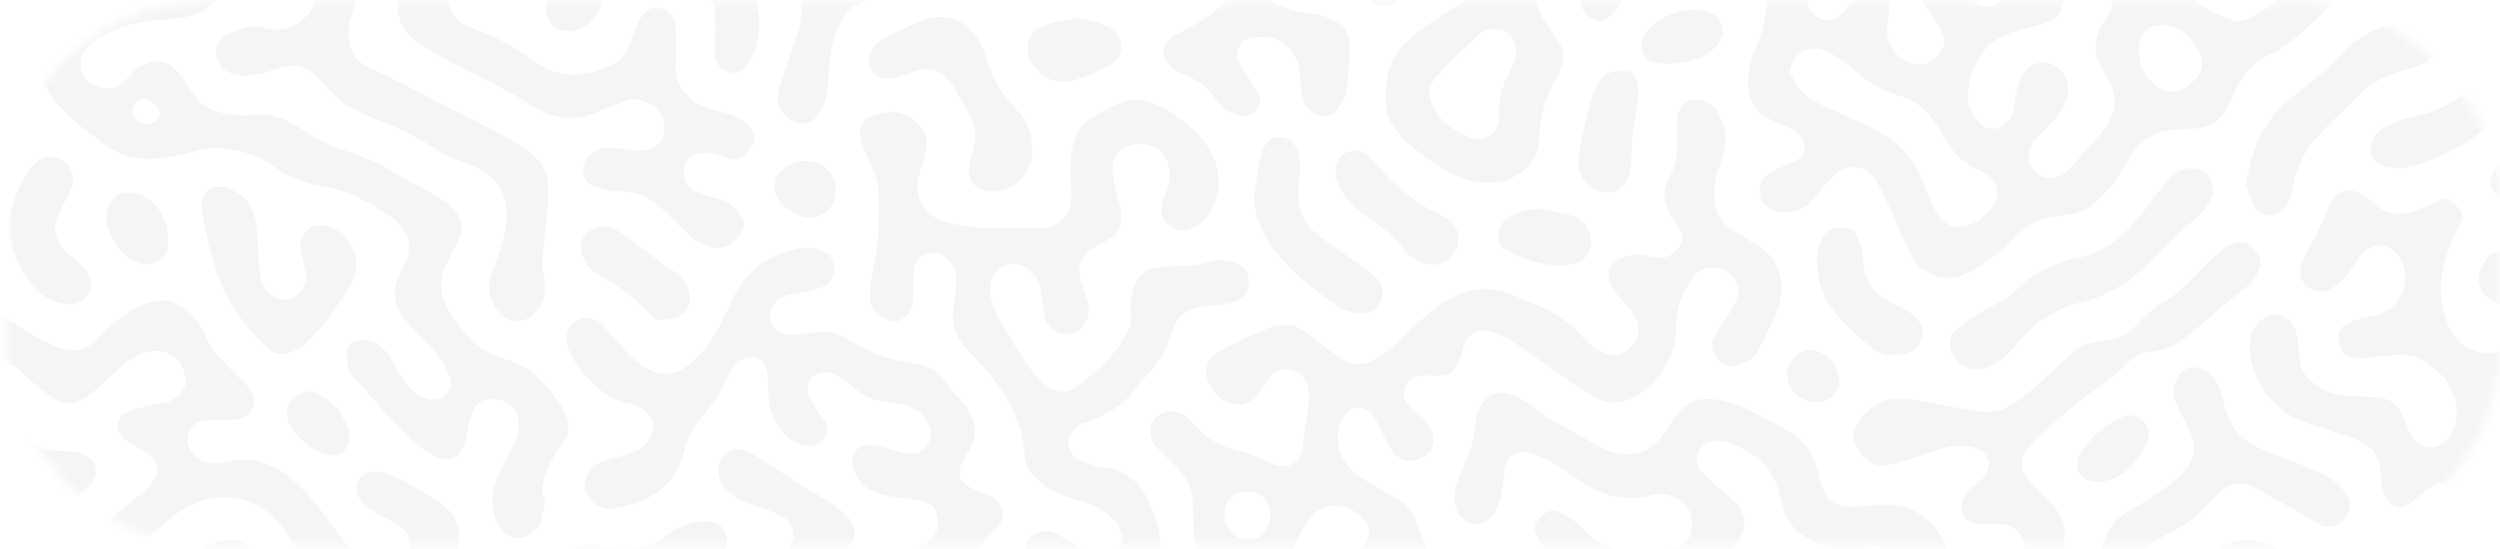 <svg width="273" height="60" viewBox="0 0 273 60" fill="none" xmlns="http://www.w3.org/2000/svg">
<mask id="mask0_55_2426" style="mask-type:alpha" maskUnits="userSpaceOnUse" x="0" y="0" width="273" height="60">
<rect x="2.665" y="2.252" width="268.335" height="55.29" rx="19.747" fill="#DE6758" stroke="black" stroke-width="3.949"/>
</mask>
<g mask="url(#mask0_55_2426)">
<path d="M-13.925 77.195C-13.28 81.949 -13.621 86.008 -9.221 87.462C-6.099 88.498 -3.115 88.422 -1.737 92.519C-1.269 93.91 -1.079 95.49 0.274 96.426C4.484 99.308 5.23 97.842 7 103.228C7.872 105.896 10.907 105.984 12.26 103.632C15.37 98.234 5.533 96.716 0.261 86.918C-1.244 84.111 1.943 81.823 3.763 83.39C6.937 86.134 7.619 90.761 13.435 94.327C17.329 96.716 17.178 103.24 20.768 101.496C24.309 99.776 20.528 96.868 22.02 94.681C22.716 93.657 24.384 93.758 25.232 94.289C26.091 94.833 26.964 95.364 27.697 96.046C29.872 98.031 33.311 98.133 34.221 100.611C34.714 101.976 33.677 103.949 31.01 102.886C30.264 102.596 29.581 102.166 28.848 101.85C27.621 101.306 25.737 101.597 25.017 103.152C24.561 104.138 24.068 105.162 22.93 105.693C21.957 106.148 21.047 106.224 19.997 106.009C17.216 105.44 17.115 104.72 13.853 107.615C10.856 110.27 8.644 114.936 12.475 117.249C16.065 119.411 17.532 119.437 19.327 122.281C21.059 125.025 22.576 124.81 23.639 123.002C27.014 117.211 28.759 124.443 32.034 126.934C34.84 129.071 37.205 127.718 42.174 125.998C45.777 124.759 47.85 121.055 52.87 121.118C56.461 121.169 57.245 127.238 53.426 127.225C52.187 127.225 50.923 127.339 49.696 127.2C48.205 127.023 46.94 128.742 46.877 129.893C46.801 131.233 48.116 132.674 49.545 132.826C51.138 133.003 52.604 132.535 54.084 132.042C61.91 129.463 60.405 138.541 53.262 137.087C47.762 135.961 46.182 139.919 45.082 140.816C40.239 144.786 41.668 142.321 35.321 147.694C27.773 154.105 29.505 151.968 26.61 153.789C24.157 155.331 25.105 157.885 27.065 158.087C29.72 158.365 31.187 156.949 37.382 151.917C42.995 147.366 46.169 149.515 48.331 144.306C50.341 139.438 54.539 140.589 53.363 143.8C52.857 145.153 50.885 147.745 52.933 148.946C53.527 149.3 54.88 148.946 55.474 148.453C57.725 146.544 57.068 143.155 63.06 137.327C65.678 134.786 68.232 138.187 67.422 139.565C66.942 140.387 66.474 141.322 65.741 141.853C61.885 144.647 61.961 147.189 59.369 149.553C57.776 151.007 58.054 153.409 60.115 154.193C65.867 156.355 68.864 157.708 73.175 153.043C73.782 152.385 74.111 150.779 76.551 150.173C78.169 149.781 79.118 152.36 77.562 154.117C76.172 155.698 75.856 158.302 77.309 158.846C78.182 159.175 79.092 159.352 79.889 158.681C80.584 158.1 81.153 157.417 81.381 156.456C82.341 152.372 85.755 151.045 88.233 152.335C89.219 152.853 90.117 153.536 91.078 154.105C93.923 155.786 95.882 156.355 96.704 158.138C97.387 159.604 96.629 161.615 95.086 162.209C91.558 163.574 90.496 159.908 89.409 158.252C88.663 157.114 86.602 156.583 85.528 157.19C83.012 158.631 83.492 162.133 86.438 163.764C87.361 164.282 88.208 164.978 89.156 165.42C90.939 166.23 91.976 169.441 89.485 170.933C87.298 172.235 86.299 170.187 82.734 166.394C80.218 163.714 77.158 164.586 74.136 161.058C72.897 159.604 70.115 158.264 68.813 159.958C67.334 161.868 69.104 163.145 71.493 164.877C75.223 167.582 71.493 170.693 71.569 174.233C71.595 175.636 72.783 176.635 74.073 176.584C75.742 176.521 76.589 173.955 76.5 172.235C76.336 168.961 79.573 168.366 80.432 169.82C81.735 172.02 81.431 172.058 79.851 176.091C77.765 181.452 80.243 185.106 81.937 185.321C83.568 185.523 85.186 184.234 85.199 182.577C85.199 180.137 83.34 178.266 84.213 176.458C85.869 173.006 89.08 175.105 89.624 178.19C89.864 179.556 89.826 180.959 90.029 182.337C90.307 184.208 89.346 185.473 87.968 186.408C83.985 189.114 86.716 191.567 86.299 193.274C85.781 195.347 83.378 195.094 82.025 193.008C78.751 187.976 76.273 187.888 75.046 183.387C73.833 178.911 70.571 180.365 67.941 179.202C66.588 178.607 66.158 177.103 66.563 175.99C66.853 175.194 67.195 174.41 67.574 173.651C69.799 169.188 67.056 167.241 63.844 161.754C62.213 158.972 59.571 158.808 56.625 157.442C53.452 155.976 52.958 150.173 47.623 152.17C44.336 153.397 41.011 154.572 38.178 156.722C32.944 160.692 32.704 161.981 29.341 162.474C27.887 162.689 20.111 159.693 17.835 165.61C17.266 167.102 18.303 169.1 19.884 169.34C21.489 169.58 23.854 167.001 25.927 166.482C28.443 165.838 30.858 166.621 31.857 168.923C32.704 170.857 33.425 172.867 33.311 175.08C33.134 178.62 28.924 182.451 26.635 179.96C24.536 177.672 30.845 174.195 28.279 171.995C27.609 171.426 26.875 170.768 25.712 171.198C23.487 171.995 22.311 173.499 22.248 175.813C22.197 177.798 21.919 180.643 19.947 180.706C17.898 180.769 17.241 178.595 17.203 176.534C17.089 169.985 12.841 170.301 12.955 164.624C12.993 162.437 14.055 160.54 17.721 159.44C22.235 158.075 19.744 153.472 23.904 150.691C25.586 149.566 26.117 149.831 31.047 145.343C38.76 138.326 35.915 140.159 40.441 137.694C42.414 136.619 45.271 135.898 44.589 133.458C44.083 131.675 42.389 130.563 39.481 131.448C34.992 132.813 34.423 136.998 29.417 140.349C26.155 142.523 24.17 146 23.651 146.443C23.006 146.999 21.654 147.189 21.085 146.847C20.566 146.531 19.846 145.027 20.187 144.42C20.655 143.598 20.187 142.941 20.061 142.258C19.706 140.336 16.242 140.652 15.787 143.029C15.243 145.886 14.055 146.948 11.286 147.682C6.924 148.832 3.245 145.381 1.487 147.947C0.451 149.452 2.12 151.007 2.967 153.22C3.283 154.041 2.853 155.205 2.183 155.609C1.664 155.913 0.223 155.799 -0.245 155.356C-1.775 153.915 -3.229 151.841 -4.619 152.726C-5.517 153.295 -6.01 154.471 -5.605 155.457C-5.163 156.519 -4.657 157.594 -3.987 158.542C-1.458 162.133 -3.14 165.939 -5.846 168.164C-7.3 169.352 -10.284 168.341 -9.424 165.623C-9.234 165.016 -9.12 164.358 -8.804 163.827C-7.907 162.272 -7.881 160.666 -8.438 159.035C-11.282 150.767 -14.911 153.637 -17.149 151.146C-17.933 150.274 -18.084 149.616 -17.541 148.542C-17.376 148.213 -17.174 147.871 -16.909 147.631C-13.014 144.192 -13.128 140.93 -6.984 136.353C-4.733 134.684 -2.925 132.775 -2.533 129.817C-2.394 128.78 -1.876 127.806 -1.623 126.77C-0.573 122.572 -4.253 122.079 -7.401 120.751C-9.449 119.892 -9.55 117.06 -8.412 116.162C-5.378 113.747 -0.472 120.208 3.7 122.408C9.642 125.543 16.394 127.769 12.993 132.459C12.803 132.725 12.525 132.914 12.348 133.18C10.856 135.355 12.955 137.504 14.839 136.998C20.832 135.405 21.944 140.45 26.129 137.34C27.646 136.214 29.05 134.988 30.049 133.357C32.274 129.779 24.663 124.456 24.233 129.602C24.081 131.536 24.688 132.699 22.526 133.407C21.666 133.698 20.364 133.37 19.871 132.598C19.428 131.89 18.91 131.094 18.847 130.31C18.467 125.025 13.992 122.711 6.886 118.45C5.47 117.603 1.867 116.25 0.514 114.898C-2.672 111.724 -2.558 113.014 -8.551 109.448C-10.17 108.487 -11.333 108.487 -12.458 109.625C-13.166 110.346 -13.47 111.105 -13.204 112.217C-12.142 116.529 -14.355 125.771 -16.036 128.072C-16.807 129.121 -18.299 129.526 -19.134 129.033C-20.992 127.92 -19.677 125.151 -18.83 123.179C-17.364 119.791 -18.299 118.122 -17.288 113.444C-16.909 111.699 -17.882 109.297 -19.943 110.295C-23.167 111.851 -22.99 114.329 -30.728 111.218C-32.371 110.561 -33.787 108.715 -32.662 106.54C-30.905 103.139 -31.132 103.923 -30.816 99.22C-30.462 93.986 -24.343 93.669 -24.077 97.703C-23.862 100.901 -26.555 102.849 -27.567 105.048C-28.528 107.122 -26.303 109.094 -24.28 107.843C-21.068 105.858 -21.207 104.783 -18.009 105.415C-12.736 106.452 -11.775 103.203 -9.12 103.658C-8.855 103.708 -8.551 103.645 -8.324 103.759C-5.681 105.137 -2.824 106.148 -0.814 108.563C4.977 115.505 8.479 111.8 6.873 109.41C5.293 107.071 4.964 108.222 2.625 104.973C1.285 103.139 0.564 101.483 -2.407 101.281C-4.708 101.116 -6.288 99.928 -5.846 97.475C-5.795 97.159 -5.239 95.566 -5.808 94.061C-6.655 91.798 -9.12 92.342 -9.816 93.96C-10.6 95.768 -11.32 101.559 -17.819 100.977C-20.411 100.75 -20.841 97.311 -18.83 96.249C-16.024 94.757 -13.861 94.731 -12.951 92.266C-12.129 90.028 -14.14 88.448 -16.15 89.13C-19.336 90.205 -19.652 93.859 -24.039 90.382C-26.695 88.283 -28.326 90.332 -35.317 94.15C-36.746 94.934 -37.479 96.944 -37.226 97.728C-36.961 98.537 -36.771 99.397 -36.341 100.118C-33.358 105.15 -41.5 107.21 -37.783 111.484C-35.684 113.911 -30.665 116.832 -25.949 116.706C-25.215 116.68 -24.406 117.06 -23.749 117.452C-20.651 119.31 -25.392 124.481 -24.128 130.297C-22.952 135.709 -27.2 136.897 -28.667 134.659C-31.891 129.728 -24.292 122.623 -30.032 120.499C-33.712 119.133 -35.772 119.222 -40.286 114.973C-50.881 105.023 -40.299 106.819 -40.463 102.343C-40.552 100.029 -42.941 99.991 -45.129 100.864C-49.769 102.735 -50.274 102.368 -53.372 104.884C-54.017 105.402 -54.801 105.782 -55.584 106.073C-56.368 106.363 -57.544 105.567 -57.62 104.745C-57.696 103.961 -57.785 103.165 -57.038 102.52C-56.444 102.001 -56.027 101.281 -55.483 100.699C-51.83 96.78 -59.706 93.341 -51.678 89.181C-50.097 88.359 -49.124 86.235 -48.922 85.224C-48.011 80.596 -44.762 81.052 -44.989 77.966C-45.091 76.525 -46.38 75.716 -47.682 76.386C-48.34 76.727 -48.871 77.271 -49.49 77.688C-51.627 79.092 -53.069 77.714 -52.74 76.032C-52.348 74.022 -51.058 73.061 -52.474 70.052C-53.081 68.749 -53.688 67.435 -54.459 66.246C-55.395 64.792 -57.494 64.59 -58.998 65.867C-66.041 71.86 -63.272 75.046 -61.11 73.908C-60.452 73.567 -59.833 73.137 -59.264 72.669C-56.71 70.57 -55.294 73.2 -56.293 75.058C-56.925 76.234 -59.023 78.889 -56.811 80.457C-56.078 80.976 -55.382 81.582 -54.725 82.215C-53.385 83.517 -53.22 84.301 -53.992 85.413C-54.7 86.438 -56.09 86.754 -57.443 86.172C-62.981 83.745 -60.996 78.523 -66.774 76.361C-75.725 73.023 -60.515 69.066 -66.458 62.264C-69.138 59.204 -69.859 55.209 -70.757 52.427C-71.313 50.708 -70.744 48.28 -68.43 47.458C-66.66 46.826 -64.915 47.825 -64.89 49.696C-64.827 54.387 -66.445 54.235 -63.082 60.456C-62.602 61.328 -60.477 62.605 -59.377 61.429C-57.924 59.874 -58.872 59.343 -59.554 57.358C-59.77 56.713 -60.048 56.056 -60.06 55.398C-60.086 53.982 -59.049 53.072 -57.342 52.781C-54.99 52.389 -52.892 52.351 -50.565 49.355C-49.389 47.837 -48.264 46.308 -46.671 45.157C-45.23 44.12 -44.458 42.603 -44.003 40.896C-43.232 38.014 -40.526 36.888 -39.325 40.049C-38.491 42.236 -39.73 43.033 -37.328 45.789C-35.102 48.356 -33.345 50.492 -34.913 53.401C-36.114 55.613 -36.19 58.458 -33.686 58.622C-30.361 58.85 -31.461 57.017 -24.634 53.312C-20.31 50.96 -19.045 47.446 -17.806 45.157C-17.123 43.893 -15.556 43.273 -14.405 43.779C-13.331 44.259 -12.787 45.713 -13.267 47.066C-14.102 49.355 -14.317 49.266 -17.958 53.653C-20.499 56.713 -22.939 56.713 -26.315 60.063C-28.326 62.048 -29.539 63.793 -32.055 63.351C-35.09 62.82 -37.821 61.467 -40.223 59.558C-43.548 56.928 -40.488 54.248 -39.376 51.529C-38.933 50.455 -39.603 48.609 -40.526 47.964C-41.791 47.079 -43.447 47.509 -44.37 49.026C-44.787 49.709 -45.116 50.442 -45.407 51.188C-47.404 56.144 -52.007 54.033 -54.434 57.042C-56.28 59.33 -54.131 62.099 -51.981 61.265C-49.579 60.329 -47.796 57.674 -46.191 58.534C-44.092 59.646 -44.193 62.188 -47.101 63.414C-49.983 64.64 -49.781 68.054 -48.277 69.761C-43.51 75.21 -41.019 72.884 -39.856 76.057C-39.49 77.069 -39.338 78.042 -39.882 78.978C-40.425 79.913 -40.956 80.874 -41.715 81.582C-47.139 86.652 -41.664 89.978 -47.063 91.912C-49.642 92.835 -49.68 92.936 -50.274 93.72C-51.88 95.819 -49.731 98.057 -47.48 97.45C-44.117 96.54 -40.299 94.744 -39.275 91.394C-38.655 89.371 -40.767 86.943 -39.136 85.262C-38.415 84.516 -37.947 84.301 -37.075 84.857C-36.417 85.274 -35.709 85.805 -35.355 86.463C-34.609 87.828 -32.498 88.208 -31.271 87.398C-28.414 85.527 -26.366 80.571 -23.61 83.441C-23.129 83.934 -22.762 84.541 -22.37 85.11C-21.523 86.336 -20.032 86.918 -18.906 86.4C-17.857 85.919 -17.149 84.086 -17.503 82.935C-18.944 78.118 -18.122 75.729 -17.945 72.479C-17.515 64.008 -3.317 63.679 -2.912 70.962C-2.761 73.781 -3.254 73.415 -2.394 77.511C-2.129 78.776 -1.977 80.103 -2.268 81.418C-2.558 82.746 -4.278 84.162 -5.542 84.086C-6.882 83.997 -8.084 82.695 -8.349 81.279C-8.741 79.168 -7.236 76.993 -7.401 72.656C-7.439 71.556 -8.842 70.305 -9.816 70.191C-13.684 69.774 -13.419 73.832 -13.786 77.208L-13.925 77.195ZM8.732 143.636C8.732 143.636 8.745 143.56 8.757 143.509C9.137 143.509 9.516 143.56 9.883 143.509C12.487 143.042 11.905 139.476 9.819 138.92C6.406 138.01 2.486 137.618 0.539 137.668C-3.191 137.769 -5.024 140.21 -9.398 145.128C-10.827 146.721 -11.611 148.276 -10.018 149.692C-8.956 150.64 -7.464 150.666 -5.681 149.237C-3.115 147.176 -1.37 141.588 3.359 142.296C4.446 142.46 5.495 142.877 6.57 143.168C7.291 143.358 8.011 143.497 8.732 143.649V143.636ZM3.89 127.566C3.485 127.781 2.575 128.047 1.955 128.628C1.146 129.4 0.539 130.449 0.918 131.637C2.297 135.911 9.377 133.736 8.29 130.323C7.834 128.906 5.862 127.503 3.877 127.554L3.89 127.566Z" fill="black" fill-opacity="0.04"/>
<path d="M113.33 24.903C115.48 25.029 117.111 23.373 116.997 21.211C116.769 17.266 116.719 14.143 119.576 12.689C121.119 11.905 123.331 9.996 126.151 11.362C138.946 17.595 130.74 28.253 127.377 24.296C125.809 22.45 127.921 21.337 127.718 18.695C127.402 14.636 121.321 14.826 121.473 18.695C121.523 19.921 122.282 22.058 122.408 23.196C122.661 25.611 121.371 25.914 119.5 27.065C116.061 29.151 119.083 31.755 118.868 34.107C118.59 37.167 114.683 37.091 114.127 34.739C113.57 32.4 114.076 29.871 111.371 28.961C109.929 28.481 108.361 29.543 108.159 31.06C107.906 32.969 108.829 34.474 109.752 35.978C111.737 39.215 114.493 44.373 117.427 42.312C119.589 40.795 121.498 39.013 122.889 36.724C123.976 34.916 123.268 34.499 123.508 32.83C124.279 27.33 127.996 30.036 132.422 28.481C133.003 28.278 136.278 28.24 136.366 30.643C136.493 33.766 132.788 33.057 130.715 33.576C127.023 34.499 128.995 37.521 124.747 41.491C123.521 42.641 123.622 44.133 118.628 46.156C118.438 46.232 118.16 46.194 118.021 46.32C117.351 46.864 116.58 47.471 116.655 48.381C116.744 49.38 117.414 50.139 118.4 50.493C119.045 50.72 119.702 51.011 120.373 51.062C123.458 51.276 124.962 53.287 125.91 55.866C128.211 62.061 124.848 63.326 123.432 65.247C121.473 67.89 121.422 70.76 122.535 73.718C125.683 82.025 129.122 82.076 134.179 87.386C136.695 90.028 138.238 88.562 141.955 89.485C144.003 89.99 144.964 92.81 141.651 94.239C140.298 94.833 135.494 93.303 134.091 92.873C132.573 92.43 131.309 91.647 130.538 90.155C130.171 89.459 129.552 88.89 129.059 88.258C127.959 86.842 125.999 88.043 125.961 89.523C125.86 93.101 125.24 94.378 122.787 95.87C119.45 97.905 121.017 100.889 122.37 107.552C122.522 108.273 121.561 110.548 122.433 112.432C124.216 116.263 130.057 113.039 127.706 108.197C126.113 104.922 124.722 100.965 127.01 98.12C127.996 96.894 129.615 96.287 131.208 96.578C133.711 97.033 136.151 97.791 138.351 99.132C140.121 100.206 140.994 101.192 140.526 103.291C140.286 104.366 138.693 104.834 137.403 104.366C136.29 103.974 135.532 103.139 134.748 102.33C132.675 100.206 129.741 101.508 130.31 103.911C131.486 108.905 136.607 110.258 141.335 108.171C143.168 107.362 144.256 106.313 145.963 107.16C148.213 108.273 148.163 111.231 143.978 112.281C135.153 114.506 134.697 112.116 131.979 114.304C128.717 116.933 126.795 118.059 126.972 120.511C128.161 136.48 121.017 130.184 115.48 136.96C114.683 137.934 112.862 140.463 111.914 141.461C109.866 143.611 107.868 141.803 105.618 140.994C96.3 137.618 98.398 146.468 96.805 149.857C95.364 152.916 89.801 150.476 92.557 145.76C94.024 143.244 94.96 142.081 93.923 140.387C93.05 138.945 91.356 138.781 90.117 139.944C88.979 141.006 88.777 142.448 88.398 143.826C87.133 148.466 82.936 149.022 79.99 146.797C78.612 145.76 76.816 143.965 74.136 145.874C71.253 147.935 70.912 150.565 67.587 151.753C66.525 152.132 65.855 151.5 65.21 150.83C61.745 147.252 79.813 140.741 72.518 136.632C70.596 135.557 68.092 134.912 68.737 132.244C68.939 131.397 70.229 130.74 71.203 131.056C73.529 131.815 75.868 134.419 77.853 131.6C78.447 130.752 78.169 129.096 77.322 128.236C76.222 127.111 74.793 126.922 73.339 126.922C70.103 126.934 69.218 123.723 71.228 122.484C74.047 120.752 77.019 122.724 79.876 124.823C84.048 127.882 84.01 131.081 81.798 133.357C80.824 134.356 79.838 135.304 79.168 136.581C78.03 138.768 78.725 141.259 80.672 142.713C82.43 144.028 84.592 142.827 84.276 140.804C84.225 140.488 84.276 140.159 84.276 139.83C84.276 137.871 84.782 137.15 86.602 136.505C89.864 135.329 88.006 133.534 87.765 131.549C87.449 128.957 91.015 128.818 92.734 132.118C94.606 135.696 94.542 136.695 96.616 137.251C98.12 137.656 99.536 136.417 99.22 134.862C98.715 132.346 97.185 130.98 96.135 129.185C93.695 125.025 87.917 126.049 86.033 124.608C84.769 123.634 84.2 122.041 84.782 121.118C85.49 119.968 87.411 119.399 88.815 120.094C90.357 120.865 94.77 124.532 96.034 121.877C96.502 120.903 96.388 119.942 95.756 119.159C91.217 113.52 85.907 116.643 84.516 113.418C84.112 112.47 84.326 111.56 85.237 111.117C85.894 110.801 86.653 110.46 87.348 110.485C90.294 110.574 93.227 110.839 95.655 112.774C97.046 113.874 98.259 115.138 98.803 116.933C99.005 117.591 99.423 118.172 99.713 118.805C100.396 120.233 102.887 120.296 103.544 118.552C104.037 117.262 103.962 116.036 103.443 114.733C102.735 112.9 101.205 111.813 99.739 110.675C96.477 108.134 97.147 105.87 100.055 103.696C101.673 102.482 103.671 104.062 103.645 105.592C103.57 109.512 105.744 110.966 107.856 110.321C108.513 110.119 109.145 109.79 109.815 109.689C113.318 109.132 113.747 111.762 112.508 112.976C110.372 115.049 108.564 114.367 107.691 117.515C107.11 119.614 106.414 122.18 107.173 124.241C107.792 125.935 110.207 126.302 111.181 124.342C112.369 121.927 111.446 121.523 112.192 119.222C112.837 117.224 114.772 116.845 116.263 118.349C117.907 120.006 118.071 122.901 116.339 124.722C114.696 126.441 112.521 127.263 112.888 129.526C113.533 133.433 119.121 130.146 121.333 127.263C122.471 125.784 123.938 119.993 120.044 116.187C117.705 113.899 116.896 111.244 117.515 108.02C117.68 107.16 116.744 99.915 116.124 98.31C115.732 97.311 114.354 96.59 113.419 96.767C112.306 96.982 111.459 98.082 111.408 99.296C111.333 101.041 111.775 101.091 112.433 103.102C113.216 105.504 110.637 106.895 109.133 105.529C106.579 103.215 105.871 99.574 106.591 97.096C107.249 94.846 110.726 91.963 115.176 92.721C118.615 93.303 120.132 95.086 123.104 85.818C123.483 84.617 123.053 83.365 122.421 82.278C117.932 74.54 117.616 73.933 116.188 73.175C113.065 71.506 110.334 70.697 108.02 68.863C104.998 66.474 108.071 62.782 111.08 65.21C113.343 67.043 115.669 70.242 117.831 67.953C120.663 64.957 115.48 63.528 113.166 62.049C112.243 61.454 111.8 59.785 112.281 58.926C112.647 58.268 114.139 57.737 114.999 58.117C117.553 59.242 120.41 62.529 122.092 60.076C123.748 57.661 120.436 55.221 117.591 54.576C114.961 53.982 111.99 52.187 111.876 49.519C111.699 45.208 108.867 41.453 105.82 38.418C101.964 34.587 106.048 31.06 103.62 28.417C102.217 26.888 99.853 27.57 99.751 29.694C99.688 31.085 99.814 32.805 99.638 33.411C99.359 34.372 98.272 35.219 97.526 35.106C96.401 34.941 95.061 33.778 95.01 32.716C94.82 29.012 96.249 29.555 95.908 20.591C95.794 17.569 90.951 13.081 96.869 12.259C98.247 12.07 99.46 12.689 100.459 13.713C101.66 14.952 101.193 16.431 100.409 18.922C99.663 21.299 100.7 23.449 103.127 24.195C106.768 25.307 110.422 24.713 113.356 24.89L113.33 24.903ZM108.146 137.39C110.915 137.643 112.167 133.837 109.651 132.156C104.05 128.426 104.897 125.859 102.027 124.203C100.75 123.47 99.916 124.026 99.309 125.366C98.588 126.972 99.549 127.111 104.556 135.367C105.365 136.707 106.604 137.327 108.146 137.378V137.39Z" fill="black" fill-opacity="0.04"/>
<path d="M212.505 -9.841C210.406 -4.405 207.106 -9.348 200 -4.721C196.321 -2.331 196.827 1.108 198.622 2.018C199.924 2.688 200.986 1.702 201.897 0.653C203.161 -0.814 203.502 -1.851 205.184 -1.294C206.55 -0.839 206.474 0.83 206.145 2.22C205.323 5.773 209.167 8.428 211.417 6.279C213.124 4.648 212.138 3.636 210.747 1.373C210.418 0.83 209.988 0.337 209.71 -0.22C209.078 -1.509 209.369 -2.748 210.355 -3.33C213.845 -5.353 214.11 1.93 217.865 0.514C218.434 0.299 219.054 -0.966 218.902 -1.8C218.637 -3.241 217.676 -4.341 217.246 -5.189C215.248 -9.083 216.045 -14.052 219.142 -17.149C219.673 -17.68 220.217 -18.211 220.748 -18.755C222.24 -20.323 222.038 -22.08 220.154 -23.155C215.602 -25.785 212.29 -25.62 212.669 -28.642C212.783 -29.54 213.427 -29.906 214.211 -30.273C215.425 -30.842 216.538 -30.425 217.638 -30.109C222.935 -28.579 222.657 -25.001 226.349 -23.344C228.031 -22.586 229.864 -24.331 229.434 -25.936C228.435 -29.603 226.185 -28.515 224.832 -31.904C223.555 -35.103 228.157 -38.175 229.598 -36.064C233.328 -30.576 232.784 -21.852 237.26 -23.61C239.233 -24.381 242.14 -25.633 241.749 -27.706C241.407 -29.464 240.231 -29.653 238.36 -30.109C235.3 -30.855 235.161 -33.484 236.603 -35.545C237.235 -36.468 237.981 -37.315 238.6 -38.238C240.535 -41.083 239.498 -42.158 240.244 -45.445C240.863 -48.176 243.961 -46.684 244.34 -46.241C245.858 -44.421 248.74 -44.231 250.384 -43.144C251.383 -42.486 251.813 -40.969 251.332 -40.072C250.852 -39.187 249.322 -38.643 248.26 -38.921C247.539 -39.111 246.819 -39.338 246.085 -39.376C240.851 -39.604 239.801 -31.739 244.163 -32.89C246.806 -33.586 247.577 -34.875 249.145 -33.333C250.422 -32.068 248.841 -29.906 247.628 -28.604C244.543 -25.291 245.339 -21.625 240.08 -20.259C239.119 -20.006 238.082 -19.969 237.285 -19.223C236.11 -18.123 235.781 -16.542 236.641 -15.189C237.753 -13.445 240.004 -10.853 241.407 -9.374C242.545 -8.172 244.062 -8.008 245.579 -8.236C246.97 -8.451 247.704 -10.435 246.793 -11.498C246.186 -12.206 243.86 -13.508 242.874 -14.191C241.445 -15.177 242.204 -17.389 243.999 -17.592C247.248 -17.958 250.169 -15.025 251.446 -12.446C252.951 -9.386 253.38 -7.831 255.821 -7.047C258.071 -6.326 261.472 -9.386 263.255 -11.548C265.063 -13.735 266.858 -14.62 269.88 -13.748C271.372 -13.318 272.661 -12.812 275.721 -9.386C280.349 -4.177 285.001 -11.207 289.894 -13.091C293.22 -14.368 294.926 -9.715 292.423 -8.021C290.476 -6.706 287.012 -6.895 285.431 -6.149C282.574 -4.797 283.421 -0.346 288.971 -2.167C292.044 -3.178 293.409 -0.536 295.736 1.512C298.53 3.978 302.474 4.37 304.687 1.196C307.266 -2.496 308.139 -5.555 312.134 -4.961C314.005 -4.683 315.067 -1.75 313.79 -0.169C311.83 2.246 305.711 3.118 304.573 9.554C304.409 10.451 303.928 11.336 303.448 12.145C302.449 13.84 299.706 13.473 299.529 10.679C299.503 10.312 299.63 9.945 299.693 9.579C299.895 8.352 298.972 6.823 297.784 6.797C297.012 6.785 296.203 7.24 295.457 7.581C294.876 7.847 293.788 9.933 290.906 11.071C287.998 12.221 287.644 15.268 287.796 15.812C289.11 20.338 284.748 20.642 282.536 26.205C281.626 28.493 279.388 27.823 278.692 26.255C277.302 23.057 275.329 22.981 273.433 21.944C271.865 21.097 271.549 19.415 272.737 18.1C275.317 15.243 277.036 17.873 278.933 19.15C280.513 20.212 282.346 19.744 283.295 18.088C285.242 14.687 281.765 14.244 279.653 12.891C278.149 11.931 279.742 9.301 281.436 8.833C284.015 8.112 286.266 8.732 288.314 8.036C291.449 6.987 292.259 4.534 291.513 3.409C290.248 1.5 287.707 2.928 285.229 3.384C283.56 3.687 282.018 1.854 281.398 0.299C279.603 -4.24 274.988 -1.8 272.092 -6.617C270.563 -9.159 268.628 -9.576 266.985 -8.716C263.874 -7.072 263.204 -4.367 257.717 -1.977C255.176 -0.865 251.724 4.117 248.184 5.786C245.933 6.835 244.593 8.529 243.708 10.742C241.142 17.165 236.148 11.096 232.43 17.43C226.754 27.09 224.92 20.857 219.762 26.18C218.295 27.684 216.626 28.898 214.755 29.871C212.58 30.997 209.698 30.023 208.712 27.912C206.246 22.652 205.601 20.515 204.35 19.099C203.363 17.974 201.454 17.987 200.316 19.099C199.469 19.921 198.736 20.844 198.003 21.767C196.081 24.182 192.566 23.259 192.225 21.426C191.517 17.671 197.333 18.606 197.054 16.002C196.688 12.588 191.023 14.484 190.897 9.162C190.821 5.735 192.768 4.585 192.882 0.185C192.92 -1.206 193.527 -4.051 193.489 -5.366C193.451 -6.87 194.222 -8.286 196.195 -8.779C196.801 -8.931 197.484 -8.779 198.129 -8.817C199.962 -8.918 201.176 -10.435 200.645 -12.168C197.977 -20.803 194.488 -18.856 194.804 -22.257C194.93 -23.61 195.575 -24.229 196.928 -24.381C198.989 -24.621 200.316 -23.673 201.176 -21.903C205.222 -13.508 203.869 -10.954 209.255 -11.839C211.139 -12.155 211.797 -11.358 212.542 -9.816L212.505 -9.841ZM244.189 2.36C246.401 1.727 244.732 2.84 250.814 -1.522C252.103 -2.445 252.141 -4.822 251.32 -5.568C250.675 -6.149 248.917 -6.289 247.855 -5.467C247.564 -5.239 247.324 -4.923 247.033 -4.683C244.935 -2.951 243.62 -2.521 241.432 -3.912C240.99 -4.19 240.522 -4.493 240.155 -4.872C230.117 -15.291 232.949 -13.786 231.394 -18.401C230.837 -20.044 229.105 -20.601 227.816 -19.476C225.287 -17.288 221.911 -14.393 220.988 -11.94C219.294 -7.477 222.695 -4.392 224.806 -1.573C225.514 -0.637 225.552 0.273 224.908 1.348C223.201 4.18 216.083 1.474 214.894 10.009C214.616 12.057 216.563 14.826 218.333 13.903C220.925 12.55 219.307 10.375 221.077 7.923C223.163 5.027 227.588 8.226 225.123 12.006C224.452 13.03 223.593 13.953 222.695 14.775C219.534 17.658 223.555 21.388 226.197 18.252C229.965 13.789 232.607 12.234 229.661 7.695C228.599 6.051 228.663 4.395 229.535 2.701C229.636 2.511 229.813 2.372 229.927 2.183C232.203 -1.421 229.383 -3.241 226.931 -6.112C222.746 -10.992 227.322 -13.811 228.84 -11.839C234.795 -4.076 230.799 -5.454 241.9 1.437C242.596 1.866 243.455 2.056 244.201 2.347L244.189 2.36ZM195.461 7.897C196.068 8.985 196.397 10.287 199.153 11.564C204.919 14.257 208.32 14.99 210.267 20.566C211.417 23.878 212.859 25.876 215.943 24.169C216.361 23.942 216.652 23.512 217.018 23.196C218.712 21.818 218.447 19.592 216.348 18.707C211.303 16.571 212.644 12.221 207.561 10.514C202.63 8.846 202.554 7.012 199.292 5.533C197.522 4.736 195.664 5.925 195.449 7.885L195.461 7.897ZM233.594 5.508C233.379 8.289 236.464 11.374 238.992 9.326C240.484 8.125 240.788 7.139 240.193 5.748C238.537 1.892 233.265 1.651 233.594 5.508Z" fill="black" fill-opacity="0.04"/>
<path d="M229.042 62.883C229.611 59.634 229.586 57.408 232.658 55.676C242.747 49.974 239.435 48.419 237.475 43.665C237.108 42.793 237.589 41.149 238.246 40.593C239.637 39.43 241.963 40.34 242.671 43.337C243.253 45.777 243.847 47.85 247.375 49.203C253.975 51.732 254.506 51.972 256.061 53.691C257.818 55.638 255.188 58.471 253.178 57.231C252.293 56.688 246.793 53.464 245.82 53.072C242.406 51.719 241.723 55.714 237.88 57.674C235.503 58.888 233.227 60.102 233.454 62.339C233.644 64.147 235.035 65.007 237.007 64.147C239.877 62.896 242.621 57.687 246.97 59.254C248.02 59.634 249.056 60 250.106 60.367C252.634 61.252 253.292 63.755 253.001 65.665C252.242 70.57 256.592 71.493 256.63 76.854C256.655 82.392 255.049 83.504 256.63 86.792C257.161 87.904 258.02 88.233 259.285 88.119C260.423 88.018 260.549 87.07 260.802 86.311C261.042 85.616 260.6 84.099 260.6 83.479C260.625 80.546 263.925 80.837 264.671 82.569C265.442 84.389 265.354 86.185 265.366 86.299C265.973 91.583 273.496 87.462 270.714 83.492C267.933 79.509 265.594 78.219 262.484 76.513C260.612 75.488 260.359 72.543 261.915 71.329C263.052 70.444 264.114 69.445 265.139 68.433C266.099 67.485 266.036 66.044 265.088 65.171C264.342 64.489 262.926 64.451 262.155 65.159C259.904 67.22 259.462 68.433 258.096 67.662C257.173 67.131 256.491 65.943 256.706 64.855C257.186 62.39 258.324 60.544 260.992 59.836C263.571 59.153 264.241 59.988 269.652 63.401C270.55 63.97 271.473 64.501 272.333 65.121C274.065 66.36 274.874 68.358 276.201 69.938C278.49 72.669 282.005 75.956 282.94 77.006C286.101 80.52 288.895 82.569 295.584 83.858C300.325 84.769 298.732 88.852 302.575 91.192C305.8 93.151 307.86 94.567 308.404 98.12C309.024 102.204 303.865 107.451 299.642 105.731C297.038 104.669 294.484 103.455 292.006 102.141C289.629 100.864 289.806 99.169 290.248 97.21C290.691 95.237 291.829 93.733 293.776 92.936C294.673 92.57 296.14 91.356 295.849 90.18C295.407 88.372 293.89 88.435 289.907 87.07C288.971 86.754 287.252 85.502 286.228 85.186C281.297 83.681 280.728 80.242 276.783 77.069C270.955 72.365 272.51 69.672 269.399 69.571C267.124 69.496 265.101 72.429 268.615 75.678C276.29 82.784 272.055 78.991 275.405 81.835C277.479 83.593 278.25 85.957 275.847 88.486C274.406 90.003 272.535 90.799 270.891 91.963C268.616 93.568 269.488 96.173 271.574 96.224C277.668 96.4 277.984 98.778 280.02 98.069C281.878 97.425 282.321 95.819 280.981 94.365C280.399 93.733 279.83 93.088 279.35 92.393C278.237 90.762 279.893 89.409 281.803 88.916C284.306 88.258 288.63 90.155 286.771 93.783C285.014 97.21 286.341 97.994 285.267 100.737C284.698 102.191 283.459 102.924 281.891 102.722C280.475 102.545 279.046 102.305 277.668 101.938C274.33 101.041 270.246 101.584 266.567 99.486C264.797 98.474 265.177 97.374 265.139 94.099C265.139 93.783 265.139 93.442 265.05 93.138C264.785 92.203 263.773 91.331 262.989 91.331C262.155 91.331 260.663 92.582 260.562 93.632C260.448 94.769 260.107 95.832 260.423 97.083C261.396 100.902 257.919 104.088 253.949 109.082C252.521 110.877 250.548 110.953 248.513 110.713C246.616 110.498 244.517 110.043 243.013 108.892C242.128 108.209 242.178 107.008 242.987 106.237C244.682 104.619 246.389 105.693 247.792 105.946C252.268 106.743 255.087 101.331 256.061 96.969C256.541 94.82 257.54 90.901 255.479 90.129C253.621 89.434 252.242 91.318 252.065 93.303C251.8 96.236 251.787 97.892 249.941 99.814C247.122 102.722 244.593 100.143 241.698 101.028C240.648 101.344 239.865 101.862 239.397 102.836C239.093 103.455 238.701 104.075 238.588 104.732C238.17 107.198 236.893 109.056 234.807 110.397C233.657 111.143 231.608 113.595 227.487 112.445C223.972 111.471 219.079 109.878 219.408 106.275C219.509 105.175 220.166 104.416 221.241 104.568C224.402 105.011 224.035 107.173 227.702 107.754C232.392 108.5 236.539 104.48 233.05 99.03C229.636 93.707 233.998 90.749 232.746 88.536C232.064 87.335 230.521 86.918 229.51 87.841C227.98 89.232 226.64 91.849 224.035 92.633C219.977 93.859 220.166 96.919 218.561 100.042C217.815 101.496 216.512 101.888 215.008 101.749C211.531 101.433 210.406 100.396 206.233 103.316C203.401 105.301 200.607 102.356 202.453 100.459C209.065 93.682 213.415 99.384 215.842 95.263C216.196 94.668 216.614 94.061 216.765 93.404C217.701 89.447 220.634 89.864 223.795 86.513C225.211 84.996 226.829 83.934 228.941 83.517C231.242 83.062 232.784 81.595 233.429 79.243C233.695 78.283 234.162 77.372 234.516 76.424C235.149 74.73 236.489 73.87 238.082 73.238C241.066 72.062 242.722 70.469 246.287 70.317C248.462 70.216 250.46 68.155 248.867 65.601C248.197 64.527 246.464 63.945 245.213 64.274C243.481 64.729 240.067 67.612 238.019 68.636C233.783 70.747 228.991 67.903 229.029 62.959L229.042 62.883ZM251.926 77.676C251.825 76.892 251.85 76.272 251.661 75.729C250.485 72.391 246.452 74.932 244.441 75.324C241.913 75.817 239.852 77.031 238.259 79.003C232.987 85.502 239.688 86.197 236.16 94.201C234.883 97.096 238.044 99.523 239.422 97.336C240.269 95.983 240.889 91.748 242.975 93.733C244.429 95.111 244.644 96.514 246.477 96.4C248.538 96.274 249.423 91.975 245.921 89.927C245.794 89.851 242.381 88.233 241.521 86.197C240.484 83.732 241.319 82 243.177 80.356C243.936 79.686 244.833 79.421 245.706 79.762C247.4 80.432 246.692 82.43 246.894 84.794C247.21 88.473 252.887 88.157 252.078 83.618C251.218 78.826 251.661 79.041 251.926 77.676ZM303.031 97.083C298.745 91.179 293.75 97.033 296.443 99.574C300.565 103.455 305.395 100.333 303.031 97.083Z" fill="black" fill-opacity="0.04"/>
<path d="M160.743 82.771C161.603 82.607 162.437 82.683 163.006 81.936C164.548 79.926 162.386 78.523 160.553 76.639C159.251 75.311 159.011 72.732 160.022 71.152C161.552 68.749 162.703 67.397 161.603 65.032C161.16 64.072 160.793 63.199 160.781 62.314C160.755 59.912 163.562 58.837 165.573 62.971C166.786 65.475 170.01 67.928 172.172 69.66C173.449 70.684 174.891 70.861 176.395 70.368C179.973 69.205 183.197 70.734 184.639 72.884C186.004 74.932 184.082 77.069 181.781 76.146C177.078 74.262 176.623 74.06 171.034 79.446C169.998 80.445 169.391 81.646 169.391 83.138C169.391 84.832 168.367 86.425 166.622 86.362C165.117 86.311 163.208 85.932 162.639 86.096C157.279 87.55 155.104 84.048 151.045 86.033C148.681 87.196 145.672 89.181 144.711 85.742C144.496 84.984 145.103 83.428 145.963 83.024C149.414 81.38 152.386 81.987 152.348 79.737C152.335 78.599 152.171 77.663 150.982 77.094C150.059 76.639 149.098 76.5 148.175 76.715C143.459 77.815 142.498 79.737 141.512 81.608C140.438 83.631 139.022 85.603 137.037 84.225C135.317 83.037 135.81 81.165 137.087 79.522C140.147 75.602 137.087 74.11 137.087 68.345C137.074 62.099 130.197 63.97 130.31 57.067C130.386 52.174 129.526 52.174 126.391 48.925C123.951 46.396 127.655 42.995 130.361 46.257C131.79 47.977 133.61 48.95 135.785 49.405C136.986 49.658 138.92 50.632 139.034 50.682C140.905 51.365 142.182 50.442 142.321 48.444C142.511 45.89 143.295 43.564 142.726 41.971C142.069 40.075 139.843 39.733 138.554 41.288C138.187 41.731 137.922 42.274 137.618 42.767C136.329 44.841 133.206 44.752 131.916 41.668C131.436 40.504 131.815 39.101 132.902 38.519C142.359 33.487 140.678 35.333 146.443 39.126C152.284 42.982 156.077 27.456 166.217 32.653C167.305 33.209 170.364 33.955 172.792 36.775C174.461 38.709 176.762 39.645 178.304 37.596C180.188 35.068 177.268 33.272 176.18 31.604C174.891 29.631 176.13 28.24 178.153 27.836C179.733 27.52 181.604 28.974 183.02 27.355C183.867 26.394 183.969 26.003 183.425 25.079C182.515 23.512 180.909 22.007 182.3 19.377C183.425 17.253 183.046 16.305 183.121 13.245C183.197 10.198 186.573 10.476 187.521 12.133C189.911 16.28 186.877 17.835 187.218 21.678C187.483 24.599 188.508 24.561 192.414 27.153C194.096 28.266 194.829 30.478 194.463 32.438C194.083 34.549 192.92 36.282 192.06 38.153C191.58 39.19 190.53 39.657 189.506 39.973C188.722 40.214 188.04 39.733 187.547 39.114C186.257 37.47 187.231 36.749 188.862 34.183C189.089 33.829 189.355 33.475 189.519 33.095C191.036 29.429 186.383 28.291 185.018 30.149C183.298 32.514 183.033 33.892 183.02 36.206C182.995 39.594 179.923 42.97 177.786 43.653C174.638 44.651 174.107 43.324 165.282 37.356C162.943 35.776 160.692 35.447 159.782 37.862C159.693 38.102 159.731 38.406 159.63 38.646C159.011 40.163 158.846 41.136 156.57 41.01C154.687 40.909 153.751 41.162 153.372 42.59C152.917 44.247 155.243 45.347 156.052 46.573C157.987 49.494 153.764 51.732 152.006 49.228C151.374 48.331 150.565 46.118 149.781 45.22C147.24 42.3 143.586 48.672 148.529 52.073C152.651 54.905 153.637 53.982 155.053 57.977C157.304 64.299 157.797 66.929 156.039 69.104C154.396 71.152 152.992 72.441 154.307 74.856C155.951 77.878 156.583 80.255 158.669 82.012C159.188 82.455 160.009 82.531 160.692 82.771H160.743ZM140.741 65.07C141.5 67.258 141.98 69.47 141.879 71.797C141.828 72.897 143.055 74.616 144.875 73.605C147.771 71.999 149.958 69.609 151.602 68.231C152.398 67.561 152.626 66.613 152.917 65.728C153.157 64.995 152.664 64.109 151.968 63.705C150.173 62.668 148.921 64.817 147.67 65.639C146.039 66.701 143.889 65.197 144.749 63.073C145.634 60.885 146.355 61.303 148.656 59.811C149.781 59.077 149.655 57.459 148.909 56.675C147.341 54.994 144.66 54.576 143.27 56.359C140.45 59.962 140.147 63.338 140.754 65.083L140.741 65.07ZM168.455 76.614C170.503 74.907 170.074 72.328 167.659 71.051C166.23 70.305 163.992 70.76 163.878 73.238C163.739 76.335 166.938 77.865 168.443 76.614H168.455ZM136.202 53.653C132.687 53.653 133.016 59.002 136.455 58.938C139.388 58.875 139.578 53.653 136.202 53.653Z" fill="black" fill-opacity="0.04"/>
<path d="M54.096 -51.059C50.973 -53.195 49.899 -53.233 47.572 -57.62C46.889 -58.897 46.194 -60.149 44.753 -60.781C41.086 -62.374 38.014 -57.191 35.738 -54.687C31.907 -50.477 30.681 -52.626 28.392 -46.558C27.482 -44.143 25.181 -44.092 24.258 -45.9C23.816 -46.76 22.349 -52.803 18.632 -50.515C7.468 -43.65 13.17 -41.576 7.063 -35.684C1.02 -29.856 2.486 -28.402 4.357 -25.924C7.986 -21.094 11.172 -22.093 -0.068 -9.487C-5.694 -3.178 -6.92 -10.549 -9.904 -12.471C-10.789 -13.04 -11.788 -12.952 -12.408 -12.345C-13.154 -11.611 -13.836 -10.815 -13.179 -9.677C-11.169 -6.149 -11.561 -7.338 -10.208 -5.77C-7.186 -2.255 -14.418 2.827 -17.275 -8.21C-18.034 -11.156 -15.075 -14.115 -17.68 -18.022C-19.387 -20.588 -21.663 -22.472 -24.216 -24.027C-25.291 -24.685 -25.569 -25.633 -25.911 -26.606C-26.201 -27.428 -24.962 -29.084 -24.014 -29.211C-20.992 -29.641 -21.195 -27.896 -17.617 -24.318C-15.859 -22.573 -14.582 -20.474 -13.09 -18.515C-12.382 -17.579 -10.6 -17.25 -9.778 -17.794C-8.577 -18.59 -8.197 -19.969 -8.868 -21.309C-9.968 -23.496 -12.231 -24.609 -14.595 -26.847C-15.505 -27.706 -15.682 -29.451 -14.62 -30.096C-13.242 -30.93 -11.459 -30.323 -10.423 -29.312C-7.338 -26.278 -6.554 -24.71 -4.05 -25.431C-2.015 -26.012 -1.813 -28.364 -1.395 -31.512C-0.991 -34.61 2.195 -36.493 3.232 -37.619C6.456 -41.108 6.279 -42.828 6.886 -45.078C7.923 -48.934 10.869 -49.782 15.319 -53.916C22.526 -60.604 23.967 -47.683 31.06 -56.154C39.038 -65.674 36.32 -61.603 39.86 -65.194C41.314 -66.66 43.248 -71.237 45.385 -75.03C46.902 -77.749 49.911 -76.585 50.101 -74.196C50.278 -71.87 48.027 -69.847 46.396 -68.241C44.462 -66.332 46.055 -63.297 48.293 -64.144C51.53 -65.371 52.743 -67.849 57.636 -65.636C60.936 -64.144 62.82 -61.123 67.094 -62.64C70.583 -63.892 71.051 -67.331 73.124 -69.252C76.096 -72.021 78.827 -70.239 80.938 -72.805C82.645 -74.879 81.482 -77.319 80.445 -82.616C79.952 -85.132 80.913 -81.997 79.181 -89.014C78.776 -90.645 80.521 -93.047 82.771 -91.416C85.3 -89.583 84.718 -86.435 84.794 -84.475C84.895 -81.567 86.046 -74.562 88.132 -72.527C90.395 -70.327 91.546 -67.381 93.354 -64.89C96.565 -60.478 90.243 -57.267 88.473 -62.779C87.335 -66.332 87.728 -67.786 85.629 -69.556C84.718 -70.327 82.645 -69.897 82.835 -68.279C82.872 -67.937 83.138 -65.244 83.151 -64.612C83.151 -63.108 81.178 -62.551 80.319 -63.525C79.889 -64.005 79.358 -64.41 78.966 -64.916C77.309 -67.04 75.476 -66.028 74.755 -64.246C73.681 -61.59 73.39 -58.291 68.977 -58.24C65.248 -58.202 62.959 -56.192 61.126 -53.296C59.975 -51.489 59.9 -49.605 60.532 -47.62C62.39 -41.677 55.816 -39.224 55.715 -43.409C55.639 -46.532 57.143 -48.96 54.096 -51.059ZM2.752 -20.803C2.562 -23.231 -0.131 -23.875 -1.585 -22.485C-2.394 -21.713 -3.178 -20.879 -3.785 -19.956C-4.594 -18.73 -5.757 -17.718 -6.073 -16.176C-6.288 -15.164 -5.985 -13.837 -5.252 -13.369C-4.329 -12.787 -2.95 -12.888 -2.179 -13.723C2.929 -19.374 1.93 -18.692 2.764 -20.803H2.752ZM54.602 -61.755C49.153 -61.755 52.263 -55.041 56.587 -55.18C58.686 -55.243 59.748 -57.001 59.014 -58.973C58.231 -61.085 56.461 -61.451 54.602 -61.755Z" fill="black" fill-opacity="0.04"/>
<path d="M202.365 48.052C202.226 46.244 204.425 44.007 206.17 43.665C208.193 43.261 210.039 43.88 211.948 44.209C218.864 45.397 218.194 46.181 226.4 38.431C228.435 36.509 230.926 38.077 233.176 35.624C234.226 34.474 235.338 33.411 236.742 32.666C239.802 31.035 243.531 24.27 246.085 27.128C246.958 28.101 247.084 28.607 246.566 29.72C246.199 30.503 245.668 31.11 244.947 31.654C240.042 35.346 238.196 38.241 234.555 38.481C233.783 38.532 232.86 39.025 232.342 39.619C230.787 41.377 228.726 42.451 226.956 43.905C221.14 48.71 219.484 50.075 221.747 52.718C223.77 55.082 225.919 55.727 225.375 59.735C224.996 62.58 225.59 64.514 221.759 67.523C220.343 68.636 218.826 69.635 217.36 70.697C211.834 74.717 211.683 64.893 205.235 70.558C201.088 74.199 200.19 84.693 198.42 88.638C197.51 90.673 194.21 90.547 194.134 87.727C194.071 85.565 194.728 83.555 191.668 81.797C185.283 78.131 192.781 72.884 186.7 68.497C180.58 64.072 180.568 64.489 178.557 64.792C175.75 65.222 174.423 65.627 171.844 63.313C168.316 60.152 168.582 59.748 167.848 58.572C167.317 57.725 167.684 57.017 168.278 56.435C168.86 55.853 169.568 55.461 170.415 56.005C171.161 56.486 172.071 56.84 172.628 57.497C174.461 59.659 176.762 60.443 179.493 60.241C182.742 59.988 185.132 59.899 184.727 56.625C184.474 54.538 181.895 53.653 180.416 54.045C174.79 55.55 172.476 51.744 167.874 49.734C166.002 48.925 164.359 49.355 164.232 51.719C163.815 59.533 158.96 57.687 158.834 54.602C158.72 51.896 160.895 50.214 161.109 46.055C161.147 45.347 162.146 42.022 164.966 43.071C165.699 43.349 166.47 43.678 167.064 44.184C169.163 45.966 171.692 47.016 174.006 48.419C176.623 49.999 179.632 50.227 181.465 47.66C183.159 45.283 183.956 42.982 187.698 43.678C190.556 44.209 192.895 45.777 195.36 47.142C197.206 48.166 198.205 49.797 198.597 51.858C200.013 59.267 206.36 51.555 211.417 57.75C213.048 59.735 212.972 61.315 212.846 63.983C212.72 66.663 215.476 67.068 216.765 65.917C220.027 62.997 220.533 61.48 220.811 60.986C221.595 59.571 220.659 57.257 218.472 57.257C217.119 57.257 214.73 57.472 214.287 55.992C214.022 55.12 214.464 53.894 215.273 53.261C215.691 52.933 216.184 52.667 216.513 52.275C217.739 50.847 217.271 49.304 215.463 48.862C212.998 48.255 211.784 49.203 207.055 50.594C203.97 51.504 203.212 49.62 202.377 48.09L202.365 48.052ZM195.74 62.504C196.903 62.276 197.522 63.01 198.028 63.996C199.545 66.942 193.034 67.017 193.375 72.808C193.426 73.693 192.541 77.309 194.374 78.852C196.144 80.344 198.18 78.004 198.015 75.805C197.712 71.771 201.176 67.624 203.465 66.019C205.184 64.805 209.015 64.931 208.383 61.619C208.041 59.811 204.805 59.457 203.566 59.849C200.531 60.822 195.461 58.837 194.703 55.423C194.551 54.753 194.286 54.109 194.146 53.438C193.502 50.379 189.898 48.331 187.762 48.141C185.473 47.926 184.651 50.353 185.815 51.529C188.191 53.906 187.774 53.186 189.342 54.703C191.416 56.7 190.467 58.938 188.229 60.746C185.296 63.111 188.027 66.36 190.556 65.197C192.617 64.249 193.792 62.276 195.74 62.491V62.504Z" fill="black" fill-opacity="0.04"/>
<path d="M1.462 12.272C2.221 15.888 -5.517 19.415 -4.076 24.27C-2.495 29.593 -3.064 32.16 0.527 34.613C11.185 41.857 8.732 36.572 15.243 33.424C17.86 32.16 19.77 32.906 21.413 34.941C23.082 37.002 21.439 36.724 26.42 41.541C27.318 42.414 28.114 43.235 27.621 44.462C26.863 46.333 24.776 45.764 22.716 45.878C18.834 46.105 20.212 51.605 24.738 50.442C31.692 48.647 35.953 57.56 37.736 59.255C39.797 61.202 41.858 62.807 44.032 61.012C45.297 59.962 45.259 57.965 42.186 56.599C37.344 54.437 38.621 51.529 41.099 51.466C42.73 51.416 45.84 53.59 47.648 54.64C50.923 56.562 50.91 60.089 48.065 62.276C44.905 64.691 44.083 68.257 43.552 69.091C42.464 70.836 40.264 70.811 39.228 67.005C38.077 62.731 34.84 63.958 31.123 58.028C28.658 54.109 23.183 52.516 17.987 57.118C7.607 66.297 11.387 61.884 1.462 65.032C-2.078 66.158 -2.596 61.164 0.033 59.887C1.272 59.292 2.448 58.888 3.966 59.179C7.215 59.798 10.034 58.635 12.424 56.359C13.448 55.386 15.18 54.172 15.648 53.742C19.567 50.252 14.813 49.089 13.499 47.901C12.538 47.041 12.664 45.65 13.764 45.069C15.079 44.373 17.456 44.171 18.354 43.88C19.403 43.551 20.49 42.249 20.301 41.389C20.073 40.327 19.808 39.227 18.581 38.684C13.17 36.269 10.173 46.636 5.736 43.425C0.754 39.809 4.269 41.352 -2.002 38.102C-5.024 36.534 -6.326 35.864 -6.87 31.642C-7.161 29.391 -7.388 27.128 -8.374 25.004C-9.841 21.855 -14.013 21.868 -15.783 23.815C-16.985 25.13 -20.664 30.327 -22.813 32.703C-23.812 33.791 -25.165 34.549 -26.214 35.599C-27.757 37.167 -30.121 40.618 -31.512 41.718C-32.536 42.54 -34.091 42.3 -34.812 41.427C-37.618 38.026 -31.828 37.053 -19.867 22.437C-17.098 19.049 -18.83 15.761 -21.65 14.712C-22.32 14.459 -24.95 14.27 -25.86 13.979C-30.993 12.398 -23.205 3.27 -16.327 13.536C-14.317 16.545 -12.332 20.503 -7.97 18.113C-2.571 15.155 -3.924 10.54 -2.116 9.124C-0.51 7.872 1.02 9.364 1.45 11.083C1.538 11.437 1.462 11.842 1.462 12.284V12.272Z" fill="black" fill-opacity="0.04"/>
<path d="M277.339 61.872C277.516 60.342 277.491 59.128 277.845 58.028C278.945 54.551 275.266 49.279 277.504 47.041C280.829 43.728 280.88 44.904 282.662 42.869C284.761 40.479 282.194 37.672 279.577 39C278.3 39.645 276.353 41.339 275.089 42.312C269.235 46.864 272.623 52.2 273.736 56.599C273.964 57.522 273.104 59.179 272.295 59.419C266.542 61.113 270.778 48.166 263.634 54.614C262.319 55.803 260.802 55.487 260.284 53.843C259.588 51.681 260.777 49.228 256.895 47.837C254.999 47.155 253.064 46.599 251.18 45.891C245.971 43.931 243.493 35.637 248.07 34.385C249.082 34.107 250.46 35.017 250.725 36.193C251.357 39.025 250.75 39.885 251.977 41.2C253.899 43.261 255.353 43.172 259.399 43.374C263.04 43.564 262.167 46.953 264.077 48.432C266.352 50.189 269.968 46.51 267.376 41.933C266.896 41.099 266.049 40.454 265.303 39.796C262.092 36.99 256.061 41.238 255.416 37.344C255.239 36.244 255.416 35.814 256.478 35.283C257.085 34.979 257.755 34.739 258.425 34.663C263.634 34.056 263.697 28.025 260.486 26.887C259.651 26.597 258.223 27.178 257.591 28.101C257.135 28.759 256.769 29.479 256.263 30.086C255.049 31.528 253.355 32.564 251.964 31.287C249.828 29.328 252.508 27.419 254.139 22.943C254.999 20.604 256.794 19.845 259.335 22.26C261.295 24.131 263.672 23.284 266.264 21.919C267.136 21.463 267.743 21.919 268.236 22.462C268.679 22.943 269.197 23.474 268.742 24.308C266.049 29.328 266.137 32.552 267.389 35.637C268.679 38.81 272.661 39.506 275.38 37.192C276.48 36.256 277.542 35.27 278.616 34.297C280.121 32.931 282.232 32.489 283.787 34.372C285.115 35.978 286.531 37.508 287.846 39.126C288.933 40.467 289.262 42.464 288.478 43.362C284.85 47.559 280.981 48.217 282.055 53.363C283.282 59.179 280.69 62.175 284.47 65.829C287.049 68.332 289.73 70.722 292.41 73.124C294.635 75.122 297.822 73.617 299.832 74.414C302.462 75.463 301.741 78.422 299.44 79.281C297.291 80.078 290.906 78.776 287.252 74.692C281.423 68.181 279.223 69.091 277.352 61.91L277.339 61.872Z" fill="black" fill-opacity="0.04"/>
<path d="M93.189 37.381C98.727 40.808 101.218 38.368 103.721 42.287C104.707 43.817 108.007 45.954 105.605 49.557C103.456 52.756 105.984 53.261 108.071 54.096C109.563 54.69 109.967 56.46 108.88 57.636C108.753 57.775 106.313 60.177 103.468 63.389C101.395 65.74 99.511 65.209 97.463 66.499C95.819 67.536 96.211 70.128 98.525 70.279C100.573 70.418 102.76 69.685 106.098 72.543C111.105 76.829 114.784 76.298 117.894 84.061C118.147 84.68 118.173 85.426 118.147 86.096C118.109 87.171 117.452 87.866 116.478 88.233C114.784 88.878 113.849 86.817 113.09 85.287C111.611 82.265 112.875 83.112 109.196 80.242C105.099 77.043 102.988 74.882 99.385 74.704C97.88 74.629 92.557 71.948 91.28 71.164C89.118 69.837 89.94 68.155 91.318 66.752C99.208 58.685 103.254 60.139 102.293 56.144C101.521 52.945 94.77 56.119 93.202 51.175C92.772 49.797 93.442 48.647 94.871 48.596C97.046 48.52 100.105 50.922 101.408 48.331C101.926 47.306 101.572 46.485 101.016 45.688C100.181 44.487 98.879 44.057 97.539 43.969C93.518 43.69 93.468 41.87 90.901 40.808C89.346 40.163 87.374 41.453 88.537 43.665C89.611 45.701 90.977 46.232 90.041 47.875C89.03 49.683 84.288 48.533 83.897 43.21C83.846 42.464 84.238 39.543 82.519 39.088C80.281 38.494 79.497 41.313 78.688 42.742C77.145 45.461 75.539 45.903 74.743 49.228C73.744 53.337 70.71 54.88 66.98 55.55C65.753 55.778 64.401 54.855 63.933 53.666C63.553 52.705 64.325 51.036 65.501 50.505C67.03 49.81 69.091 49.86 70.343 48.647C71.949 47.092 71.531 45.056 69.42 44.259C68.497 43.918 66.019 44.133 62.845 39.594C60.494 36.231 62.871 34.018 65.096 34.954C66.74 35.637 70.608 43.526 75.173 39.859C80.913 35.245 78.46 29.163 87.171 27.128C88.271 26.875 89.144 27.09 90.041 27.52C91.432 28.19 91.533 30.567 89.991 31.262C88.398 31.983 86.514 32.096 85.844 32.286C83.555 32.944 83.252 36.509 86.387 36.56C89.08 36.597 89.927 35.358 93.177 37.369L93.189 37.381Z" fill="black" fill-opacity="0.04"/>
<path d="M20.642 -2.989C21.78 -2.989 23.196 -2.786 23.499 -1.686C24.258 1.083 20.882 2.006 18.025 2.132C15.18 2.271 12.449 2.891 10.085 4.623C8.466 5.799 8.403 8.036 9.731 8.921C12.816 10.995 13.992 8.1 14.978 7.48C19.428 4.711 20.174 10.173 22.336 11.551C23.866 12.525 26.104 12.714 27.747 12.55C31.718 12.171 33.172 15.066 37.85 16.507C39.771 17.102 41.605 17.949 43.337 19.023C44.69 19.858 46.169 20.503 47.534 21.325C54.83 25.724 45.461 28 49.001 33.93C53.666 41.756 56.486 36.509 61.493 44.702C62.39 46.169 62.213 47.635 61.189 48.836C59.811 50.455 58.951 53.375 59.255 53.906C59.811 54.893 59.191 55.79 59.09 56.688C58.977 57.712 57.573 58.774 56.701 58.799C55.74 58.825 54.488 57.839 54.121 56.776C52.807 53.021 55.512 50.303 56.397 47.812C57.864 43.703 52.87 42.312 51.745 44.702C51.112 46.03 50.973 47.749 50.771 48.369C48.761 54.551 40.252 42.641 39.025 41.655C37.976 40.808 37.824 39.683 37.913 38.456C37.976 37.698 38.393 37.306 39.127 37.192C42.806 36.673 42.806 41.035 45.334 42.869C47.901 44.74 49.772 42.818 49.102 41.086C47.041 35.763 40.758 34.941 44.083 29.062C45.423 26.685 44.26 24.764 42.78 23.739C35.599 18.758 34.752 21.704 29.631 17.999C27.887 16.735 25.826 16.406 23.79 16.103C22.096 15.863 15.876 19.087 11.766 16.002C10.274 14.889 8.707 13.84 7.392 12.537C4.408 9.592 1.551 4.382 5.596 2.183C7.973 0.88 10.451 -0.22 12.689 -1.813C14.396 -3.027 20.705 -2.748 20.693 -2.989H20.642ZM17.431 12.436C17.481 11.867 16.52 10.894 15.863 10.856C15.155 10.818 14.434 11.463 14.459 12.095C14.561 14.029 17.291 13.827 17.431 12.436Z" fill="black" fill-opacity="0.04"/>
<path d="M76.829 -25.127C75.261 -28.098 79.206 -29.426 79.421 -32.22C79.648 -35.229 76.703 -35.406 75.653 -34.243C74.92 -33.434 73.883 -31.335 73.087 -30.45C71.392 -28.566 68.851 -31.209 69.433 -32.675C70.634 -35.76 71.911 -35.394 73.226 -39.414C73.871 -41.374 75.603 -42.79 77.36 -41.045C79.927 -38.491 81.103 -35.09 84.415 -37.328C86.628 -38.82 84.01 -37.379 91.445 -43.536C93 -44.825 95.162 -44.054 96.072 -42.739C97.071 -41.298 98.07 -39.806 99.334 -38.617C106.187 -32.144 106.351 -34.584 107.426 -31.171C107.742 -30.146 106.313 -28.528 105.036 -28.389C102.166 -28.086 102.154 -29.843 95.92 -36.557C95.389 -37.126 94.656 -37.518 93.961 -37.91C92.608 -38.668 91.394 -38.251 90.345 -37.29C89.194 -36.228 90.749 -37.202 82.898 -29.565C80.496 -27.226 82.645 -23.875 85.06 -24.495C90.054 -25.785 89.321 -29.944 91.634 -31.992C93.809 -33.927 97.008 -30.842 95.01 -28.023C92.583 -24.571 93.114 -23.875 92.621 -21.726C92.001 -19.008 89.839 -20.032 88.107 -20.601C86.463 -21.145 85.034 -20.209 85.123 -18.502C85.477 -11.295 85.894 -10.992 89.611 -5.378C92.064 -1.661 94.353 -4.797 96.097 -5.846C97.349 -6.605 98.993 -6.2 99.789 -4.986C100.384 -4.101 100.042 -2.533 98.942 -1.775C95.061 0.918 91.786 -1.37 90.623 6.443C90.244 9.035 90.8 10.831 89.106 12.816C87.69 14.472 84.933 12.752 84.908 10.868C84.895 9.465 86.375 6.203 87.197 3.295C88.511 -1.332 85.856 -3.317 83.366 -7.363C80.268 -12.383 74.174 -9.867 72.669 -14.848C72.201 -16.403 71.468 -17.946 72.214 -19.653C73.175 -21.852 75.008 -21.208 75.603 -20.032C76.273 -18.692 76.564 -16.782 77.828 -15.354C79.118 -13.9 81.254 -14.633 81.305 -16.77C81.431 -22.131 78.549 -21.815 76.816 -25.114L76.829 -25.127Z" fill="black" fill-opacity="0.04"/>
<path d="M57.573 103.304C55.828 103.443 54.4 101.888 52.971 100.333C52.592 99.915 52.743 98.12 53.072 97.716C54.134 96.375 55.993 97.387 58.673 98.209C60.152 98.664 62.188 96.843 60.772 94.972C59.318 93.063 56.916 93.404 55.007 90.054C52.908 86.387 44.626 86.438 50.101 79.914C52.63 76.904 54.627 75.311 55.98 74.54C60.367 72.037 59.482 68.547 59.609 64.362C59.634 63.439 60.19 61.088 61.366 60.468C62.694 59.773 64.034 59.368 65.526 59.659C68.181 60.177 70.71 60.139 72.985 58.344C74.755 56.941 78.511 56.081 79.181 58.18C79.408 58.888 79.547 59.76 78.852 60.456C77.942 61.366 76.778 61.783 75.59 62.061C70.836 63.149 70.912 66.651 69.698 69.584C68.573 72.302 66.853 70.874 62.099 75.514C60.329 77.233 55.93 79.623 54.804 80.344C52.706 81.709 53.704 84.819 55.626 84.63C58.547 84.352 57.207 83.58 63.2 80.824C66.537 79.281 66.462 77.208 68.763 75.286C70.216 74.073 72.353 75.463 71.62 77.423C70.861 79.433 68.699 81.431 70.937 84.465C73.352 87.727 71.683 93.303 68.775 94.921C64.401 97.349 64.198 103.215 57.573 103.316V103.304ZM64.135 91.672C68.927 91.647 68.851 84.617 64.021 85.085C60.999 85.376 58.61 88.499 61.24 90.61C62.074 91.28 63.01 91.798 64.135 91.685V91.672ZM64.755 68.648C65.943 68.724 66.386 67.865 66.917 67.245C67.599 66.448 67.511 65.614 66.929 64.754C65.703 62.908 62.327 64.603 62.782 66.904C62.972 67.865 63.566 68.611 64.755 68.648Z" fill="black" fill-opacity="0.04"/>
<path d="M139.527 -3.697C138.086 -6.137 140.981 -6.756 142.258 -7.742C143.649 -8.817 143.624 -11.042 142.17 -11.662C137.643 -13.584 133.471 -3.886 127.402 -0.7C121.902 2.183 121.536 -5.947 113.393 -1.99C110.169 -0.422 108.273 0.286 106.098 -2.281C103.494 -5.353 101.433 -10.828 100.864 -11.915C100.105 -13.369 98.209 -13.95 96.957 -12.446C96.515 -11.915 96.186 -11.308 95.794 -10.739C92.848 -6.529 86.476 -14.064 93.859 -15.948C97.121 -16.782 97.981 -18.793 97.4 -21.701C97.159 -22.864 97.526 -23.787 97.893 -24.748C98.398 -26.037 101.85 -26.455 101.964 -23.711C102.141 -19.223 101.332 -18.426 103.468 -15.215C105.567 -12.041 107.476 -7.667 108.88 -6.845C111.687 -5.189 117.578 -6.82 119.905 -11.7C120.537 -13.04 121.586 -14.052 122.686 -15C123.609 -15.784 124.722 -16.037 125.974 -15.986C127.402 -15.935 128.237 -14.178 127.617 -13.091C125.974 -10.195 124.241 -10.992 122.813 -8.855C122.168 -7.882 122.256 -6.933 122.737 -5.985C123.078 -5.315 124.633 -4.759 125.43 -4.986C127.213 -5.505 128.629 -6.857 129.665 -8.438C131.119 -10.638 133.269 -12.029 135.355 -13.508C136.392 -14.241 137.34 -15.126 138.389 -15.847C141.677 -18.059 145.571 -15.253 147.303 -12.142C150.78 -5.897 141.588 -0.182 139.502 -3.709L139.527 -3.697Z" fill="black" fill-opacity="0.04"/>
<path d="M25.105 7.96C23.247 7.316 23.044 4.382 24.827 3.7C26.154 3.181 27.419 2.638 28.961 3.08C31.098 3.687 33.425 2.537 34.322 0.4C36.573 -4.885 36.257 -6.895 38.343 -8.855C44.184 -14.33 41.807 -12.914 44.627 -17.415C45.246 -18.401 46.902 -19.033 48.306 -18.173C50.506 -16.82 49.178 -14.81 47.585 -12.749C45.891 -10.549 44.298 -8.286 42.249 -6.352C40.353 -4.556 39.354 -2.179 38.773 0.337C38.482 1.576 37.888 2.751 38.102 4.092C38.583 7.151 39.556 6.873 43.147 8.744C62.529 18.872 60.279 15.483 59.204 28.696C59.116 29.72 60.342 32.362 58.344 34.246C55.715 36.724 52.529 33.133 53.641 29.998C54.488 27.596 55.828 24.46 55.146 21.843C54.589 19.706 52.769 18.341 50.683 17.734C48.344 17.051 46.51 15.407 44.336 14.421C37.925 11.501 38.229 12.373 34.651 8.454C31.68 5.192 29.113 9.351 25.105 7.96Z" fill="black" fill-opacity="0.04"/>
<path d="M82.405 15.433C80.622 18.467 80.116 17.203 77.638 16.722C76.437 16.495 74.983 17.127 74.793 18.012C73.908 22.02 78.89 20.945 80.293 22.778C80.85 23.499 81.545 24.144 81.039 25.193C79.75 27.798 77.234 27.507 75.072 25.522C72.707 23.36 71.127 20.73 67.385 20.882C66.613 20.907 65.829 20.604 65.071 20.401C62.567 19.731 63.516 15.521 67.422 16.179C69.698 16.558 71.822 16.836 72.505 14.636C72.77 13.776 72.252 12.082 71.443 11.614C70.431 11.02 69.382 10.476 68.13 11.109C67.473 11.437 66.689 11.513 66.044 11.855C63.288 13.321 60.62 13.22 58.016 11.513C53.477 8.542 49.911 7.543 45.613 4.673C41.516 1.942 43.969 -3.95 46.258 -3.545C48.268 -3.191 47.964 -1.825 49.153 0.855C50.48 3.839 51.467 1.841 58.522 6.797C61.341 8.77 64.299 8.479 67.245 6.823C69.85 5.356 68.876 0.122 72.416 0.931C73.099 1.082 73.731 1.942 73.769 2.916C73.82 4.269 73.908 5.621 73.769 6.962C73.529 9.187 75.451 11.463 77.676 11.943C80.382 12.537 82.165 13.132 82.43 15.445L82.405 15.433Z" fill="black" fill-opacity="0.04"/>
<path d="M165.168 -10.082C168.266 -9.323 168.48 -7.11 167.886 -3.975C166.344 4.167 172.855 3.535 169.998 8.441C168.759 10.552 168.139 12.803 168.076 15.268C167.987 18.808 162.993 22.5 156.28 17.607C153.953 15.913 151.399 14.118 151.311 11.172C151.134 5.407 153.65 4.041 160.781 -0.397C164.523 -2.736 162.627 -5.024 163.057 -8.071C163.221 -9.31 163.701 -9.285 165.168 -10.069V-10.082ZM161.135 4.104C156.684 8.428 155.458 9.136 156.368 11.399C157.064 13.132 158.492 13.991 159.984 14.826C161.514 15.686 163.79 15.015 163.701 12.563C163.638 10.995 163.954 9.414 164.789 7.973C167.102 3.99 163.524 1.765 161.135 4.092V4.104Z" fill="black" fill-opacity="0.04"/>
<path d="M57.181 -12.395C63.073 -12.989 63.794 -7.528 68.775 -8.716C70.608 -9.159 72.606 -8.982 74.364 -7.882C75.716 -7.034 77.183 -6.39 78.523 -5.53C83.049 -2.647 83.922 3.358 81.785 6.848C80.685 8.643 78.182 8.163 78.093 5.887C77.942 2.145 78.852 0.046 75.817 -2.205C74.136 -3.444 72.328 -4.506 70.115 -4.367C64.932 -4.051 67.182 1.677 63.174 3.219C60.81 4.13 58.446 1.727 60.291 -0.599C60.759 -1.181 61.214 -1.775 61.708 -2.331C64.249 -5.264 60.608 -8.299 58.446 -8.274C56.283 -8.248 55.348 -6.971 56.119 -4.923C56.764 -3.204 57.611 -1.99 55.942 -0.953C54.286 0.071 52.807 -1.699 51.846 -3.393C49.785 -7.022 49.267 -10.006 52.933 -11.801C54.21 -12.433 55.525 -12.357 57.181 -12.383V-12.395Z" fill="black" fill-opacity="0.04"/>
<path d="M174.587 2.397C170.276 0.728 174.752 -2.458 172.261 -7.894C171.755 -9.007 172.488 -10.208 173.083 -10.6C173.727 -11.043 175.131 -10.676 175.839 -9.905C176.509 -9.171 177.091 -8.337 177.837 -7.692C181.162 -4.873 186.737 -8.134 185.397 -10.726C184.879 -11.738 183.703 -12.269 182.59 -12.079C180.947 -11.801 178.519 -11.384 178.254 -13.369C177.9 -16.037 180.011 -16.214 182.818 -16.239C184.98 -16.239 185.587 -18.123 185.144 -19.096C183.69 -22.282 183.311 -23.496 184.323 -24.761C186.017 -26.859 188.356 -25.974 188.798 -24.103C189.026 -23.18 189.228 -22.194 189.14 -21.271C188.937 -19.109 189.911 -17.819 191.82 -17.048C192.161 -16.909 192.49 -16.694 192.844 -16.605C193.805 -16.378 194.273 -15.657 194.551 -14.848C194.88 -13.912 193.754 -12.231 191.769 -12.459C189.848 -12.673 187.989 -10.575 188.735 -9.007C189.026 -8.4 189.039 -7.654 189.279 -7.022C190.037 -4.974 188.76 -2.938 186.206 -2.761C185.536 -2.711 182.515 -3.279 180.77 -2.989C176.408 -2.268 177.988 1.386 174.587 2.41V2.397Z" fill="black" fill-opacity="0.04"/>
<path d="M6.216 54.273C1.728 54.008 -2.483 53.009 -4.177 57.864C-4.531 58.863 -4.771 59.912 -5.226 60.86C-5.934 62.34 -7.426 62.415 -8.349 61.062C-9.892 58.799 -6.971 57.94 -9.765 54.488C-10.157 53.995 -10.448 53.426 -10.789 52.882C-11.194 52.225 -11.282 51.58 -10.726 50.961C-9.98 50.101 -9.285 49.633 -6.87 50.733C-5.593 51.315 -3.583 51.972 -2.47 51.1C-0.738 49.747 -1.003 47.8 -3.153 46.851C-4.923 46.068 -6.832 46.384 -9.297 44.55C-10.928 43.337 -9.752 39.341 -4.935 41.301C3.131 44.576 1.804 49.266 6.203 49.241C7.101 49.241 8.024 49.304 8.884 49.544C10.477 49.987 10.932 51.567 9.921 52.87C8.732 54.4 7.493 54.324 6.216 54.324C6.216 54.324 6.216 54.311 6.216 54.298V54.273Z" fill="black" fill-opacity="0.04"/>
<path d="M245.263 20.035C246.351 13.941 248.336 12.069 251.863 9.389C255.669 6.506 256.592 4.016 260.473 2.903C264.797 1.664 264.494 -2.04 266.681 -3.128C267.983 -3.785 268.578 -3.785 269.437 -2.976C270.234 -2.23 270.474 -1.117 269.968 -0.043C269.336 1.323 266.947 4.661 266.062 5.761C264.026 8.314 261.068 6.835 257.3 10.666C253.684 14.345 251.18 16.027 250.422 20.237C249.941 22.892 248.943 23.398 247.741 23.499C246.136 23.638 245.731 21.476 245.251 20.035H245.263Z" fill="black" fill-opacity="0.04"/>
<path d="M239.296 18.404C241.66 18.404 243.127 21.274 239.27 24.283C235.983 26.85 233.189 31.654 227.247 33.007C224.768 33.576 222.24 35.042 220.28 37.508C217.284 41.301 214.123 40.884 213.111 38.444C212.1 36.003 215.147 34.916 219.471 32.312C220.444 31.73 221.709 29.214 227.044 28.139C233.948 26.761 235.705 18.101 239.308 18.391L239.296 18.404Z" fill="black" fill-opacity="0.04"/>
<path d="M75.792 71.329C74.97 71.24 74.199 71.126 73.984 70.343C72.796 66.006 79.37 66.588 84.149 61.77C84.63 61.277 85.3 60.961 85.743 60.443C87.222 58.723 86.843 57.017 84.996 56.169C82.531 55.044 80.736 55.019 79.206 53.325C77.436 51.378 78.915 48.343 81.305 49.19C82.417 49.582 83.353 50.328 87.525 52.983C90.61 54.943 96.224 57.333 91.533 60.797C86.021 64.868 87.057 67.65 82.443 68.497C80.723 68.813 79.269 69.622 77.815 70.494C77.196 70.861 76.475 71.038 75.805 71.303L75.792 71.329Z" fill="black" fill-opacity="0.04"/>
<path d="M147.404 5.9C147.113 9.136 147.29 10.426 146.013 12.006C145.204 13.018 142.852 12.942 142.321 10.906C142.081 9.983 141.993 9.023 141.955 8.062C141.879 6.165 140.513 4.433 138.667 4.079C138.25 4.003 137.808 4.054 137.378 4.041C136.392 4.028 135.57 4.344 135.216 5.343C134.799 6.519 135.431 6.974 137.416 10.198C138.048 11.21 136.999 13.157 135.102 12.537C132.181 11.576 133.218 9.768 129.514 8.239C126.543 7.012 126.454 5.192 128.098 3.915C128.388 3.687 131.208 2.625 133.104 0.83C134.71 -0.688 136.657 -0.839 138.592 0.109C142.498 2.005 143.674 0.842 146.355 2.676C147.48 3.447 147.417 4.698 147.391 5.9H147.404Z" fill="black" fill-opacity="0.04"/>
<path d="M33.45 30.048C33.26 29.176 33.083 28.291 32.868 27.419C32.476 25.838 33.728 24.371 35.308 24.586C37.432 24.864 39.164 27.178 38.861 29.391C38.621 31.136 37.584 32.273 36.674 33.55C34.626 36.471 31.642 40.34 29.05 37.874C24.346 33.399 23.36 29.315 22.311 24.473C22.159 23.752 21.995 23.006 22.033 22.273C22.121 20.793 23.525 20.047 24.928 20.578C28.987 22.121 27.735 25.712 28.443 30.251C28.911 33.247 33.222 33.892 33.45 30.061V30.048Z" fill="black" fill-opacity="0.04"/>
<path d="M112.673 16.255C113.09 18.973 110.258 21.135 108.007 20.907C106.389 20.743 105.479 19.517 105.871 17.924C106.566 15.104 107.021 14.421 105.517 11.88C104.139 9.566 103.114 6.481 99.6 7.872C98.323 8.378 97.905 8.53 97.159 8.58C94.53 8.77 93.923 5.52 96.629 4.142C97.994 3.447 99.397 2.764 100.826 2.22C104.202 0.956 106.781 3.093 107.767 6.481C109.386 12.044 112.964 12.146 112.66 16.255H112.673Z" fill="black" fill-opacity="0.04"/>
<path d="M258.994 16.963C258.337 14.181 261.422 13.182 264.14 12.588C272.889 10.679 271.448 2.954 274.659 1.639C277.491 0.488 279.805 3.636 277.807 6.001C276.151 7.96 274.862 10.16 273.42 12.259C272.573 13.498 267.882 16.899 264.001 17.987C263.293 18.189 262.547 18.29 261.826 18.442C261.763 18.164 259.386 18.581 259.007 16.975L258.994 16.963Z" fill="black" fill-opacity="0.04"/>
<path d="M136.961 21.451C137.492 18.126 137.454 14.838 139.856 14.977C141.601 15.079 142.144 17.102 141.917 18.796C141.133 24.764 143.383 25.206 147.404 28.139C149.604 29.745 151.867 30.718 150.628 33.159C149.819 34.739 147.316 34.183 146.367 33.589C142.208 30.946 136.973 26.521 136.948 21.464L136.961 21.451Z" fill="black" fill-opacity="0.04"/>
<path d="M152.31 -17.566C153.89 -17.668 154.94 -16.732 155.951 -15.923C157.354 -14.81 158.151 -13.204 158.695 -11.51C160.123 -7.085 156.292 -2.635 152.461 0.109C150.451 1.538 148.125 -0.7 149.414 -2.647C151.968 -6.491 152.259 -4.797 153.751 -8.223C154.712 -10.423 152.322 -12.092 150.653 -14.292C149.591 -15.695 150.944 -17.984 152.297 -17.554L152.31 -17.566Z" fill="black" fill-opacity="0.04"/>
<path d="M27.747 61.366C27.773 63.389 25.535 63.983 23.613 64.792C18.594 66.916 18.202 71.379 15.926 72.416C12.689 73.87 10.578 69.521 12.892 67.536C20.124 61.353 18.24 63.047 20.87 60.847C24.612 57.712 27.747 58.875 27.747 61.379V61.366Z" fill="black" fill-opacity="0.04"/>
<path d="M5.508 17.114C7.379 17.14 8.467 18.973 7.721 20.692C6.38 23.815 4.939 24.65 7.088 27.368C7.455 27.836 9.2 28.936 9.718 30.074C10.426 31.616 9.415 33.146 7.733 33.222C3.978 33.373 1.551 28.948 0.969 25.307C0.59 22.955 3.283 16.684 5.508 17.114Z" fill="black" fill-opacity="0.04"/>
<path d="M206.79 38.722C205.601 39.038 204.691 38.228 203.857 37.546C202.554 36.471 201.303 35.27 200.241 33.955C197.674 30.782 197.826 24.864 200.734 24.864C202.074 24.864 202.403 24.94 202.972 26.217C203.25 26.824 203.414 27.532 203.427 28.202C203.477 31.907 205.627 32.539 208.041 33.816C211.506 35.662 209.786 39.025 206.802 38.709L206.79 38.722Z" fill="black" fill-opacity="0.04"/>
<path d="M145.849 19.226C145.811 17.885 146.051 17.076 147.063 16.646C149.604 15.559 149.44 18.391 155.078 22.247C156.039 22.905 157.165 23.309 158.138 23.954C159.263 24.675 159.554 26.116 158.947 27.305C157.683 29.795 154.712 29.125 153.195 27.09C150.666 23.676 147.164 23.613 145.861 19.213L145.849 19.226Z" fill="black" fill-opacity="0.04"/>
<path d="M178.115 7.821C179.897 9.718 178.165 11.943 178.14 17.645C178.115 22.918 171.401 21.615 172.463 16.495C174.081 8.668 174.423 7.442 178.115 7.821Z" fill="black" fill-opacity="0.04"/>
<path d="M72.707 34.84C70.912 35.46 71.139 33.133 64.944 29.758C63.591 29.024 62.706 26.205 64.312 25.294C66.689 23.942 67.953 25.522 70.849 27.634C71.746 28.291 72.593 29.049 73.554 29.593C76.045 30.984 76.096 34.853 72.72 34.84H72.707Z" fill="black" fill-opacity="0.04"/>
<path d="M117.262 1.98C118.742 2.069 120.056 2.36 121.296 3.118C122.636 3.927 122.863 5.963 121.624 6.873C120.663 7.569 118.4 8.454 117.136 8.795C113.09 9.895 110.207 4.332 113.924 2.827C114.974 2.397 116.15 2.258 117.275 1.993L117.262 1.98Z" fill="black" fill-opacity="0.04"/>
<path d="M168.19 22.766C169.429 23.044 170.68 23.234 171.881 23.613C173.285 24.055 174.157 26.066 173.588 27.368C172.324 30.188 167.203 28.847 164.46 27.292C163.107 26.521 162.652 23.133 168.19 22.766Z" fill="black" fill-opacity="0.04"/>
<path d="M18.341 26.091C18.341 26.887 18.455 27.684 17.658 28.278C14.573 30.579 11.311 25.636 11.602 23.436C12.171 19.087 18.341 20.97 18.341 26.091Z" fill="black" fill-opacity="0.04"/>
<path d="M182.325 6.962C181.048 6.962 179.746 6.848 179.354 5.647C178.431 2.853 183.488 0.4 186.27 1.196C189.595 2.157 188.444 6.835 182.337 6.962H182.325Z" fill="black" fill-opacity="0.04"/>
<path d="M232.254 45.322C233.998 45.271 235.124 46.864 234.428 48.356C231.419 54.88 224.743 52.945 227.474 49.064C228.663 47.382 230.18 46.118 232.241 45.309L232.254 45.322Z" fill="black" fill-opacity="0.04"/>
<path d="M38.115 47.483C38.102 53.578 27.343 45.562 32.931 42.907C33.867 42.464 34.6 42.932 35.321 43.337C36.674 44.095 37.407 45.41 38.026 46.763C38.153 47.041 38.102 47.395 38.115 47.483Z" fill="black" fill-opacity="0.04"/>
<path d="M88.41 23.777C86.754 23.815 84.617 22.032 84.567 20.553C84.504 18.973 86.147 17.519 87.955 17.569C92.254 17.671 92.304 23.676 88.41 23.777Z" fill="black" fill-opacity="0.04"/>
<path d="M200.847 41.579C200.847 44.93 195.297 44.651 195.133 40.833C195.082 39.632 196.561 38.09 197.674 38.203C199.457 38.393 200.683 39.569 200.847 41.566V41.579Z" fill="black" fill-opacity="0.04"/>
<path d="M273.407 27.482C277.39 27.532 276.53 33.209 273.192 33.209C272.054 33.209 270.588 31.768 270.676 30.541C270.803 28.759 271.953 27.204 273.395 27.482H273.407Z" fill="black" fill-opacity="0.04"/>
</g>
</svg>
